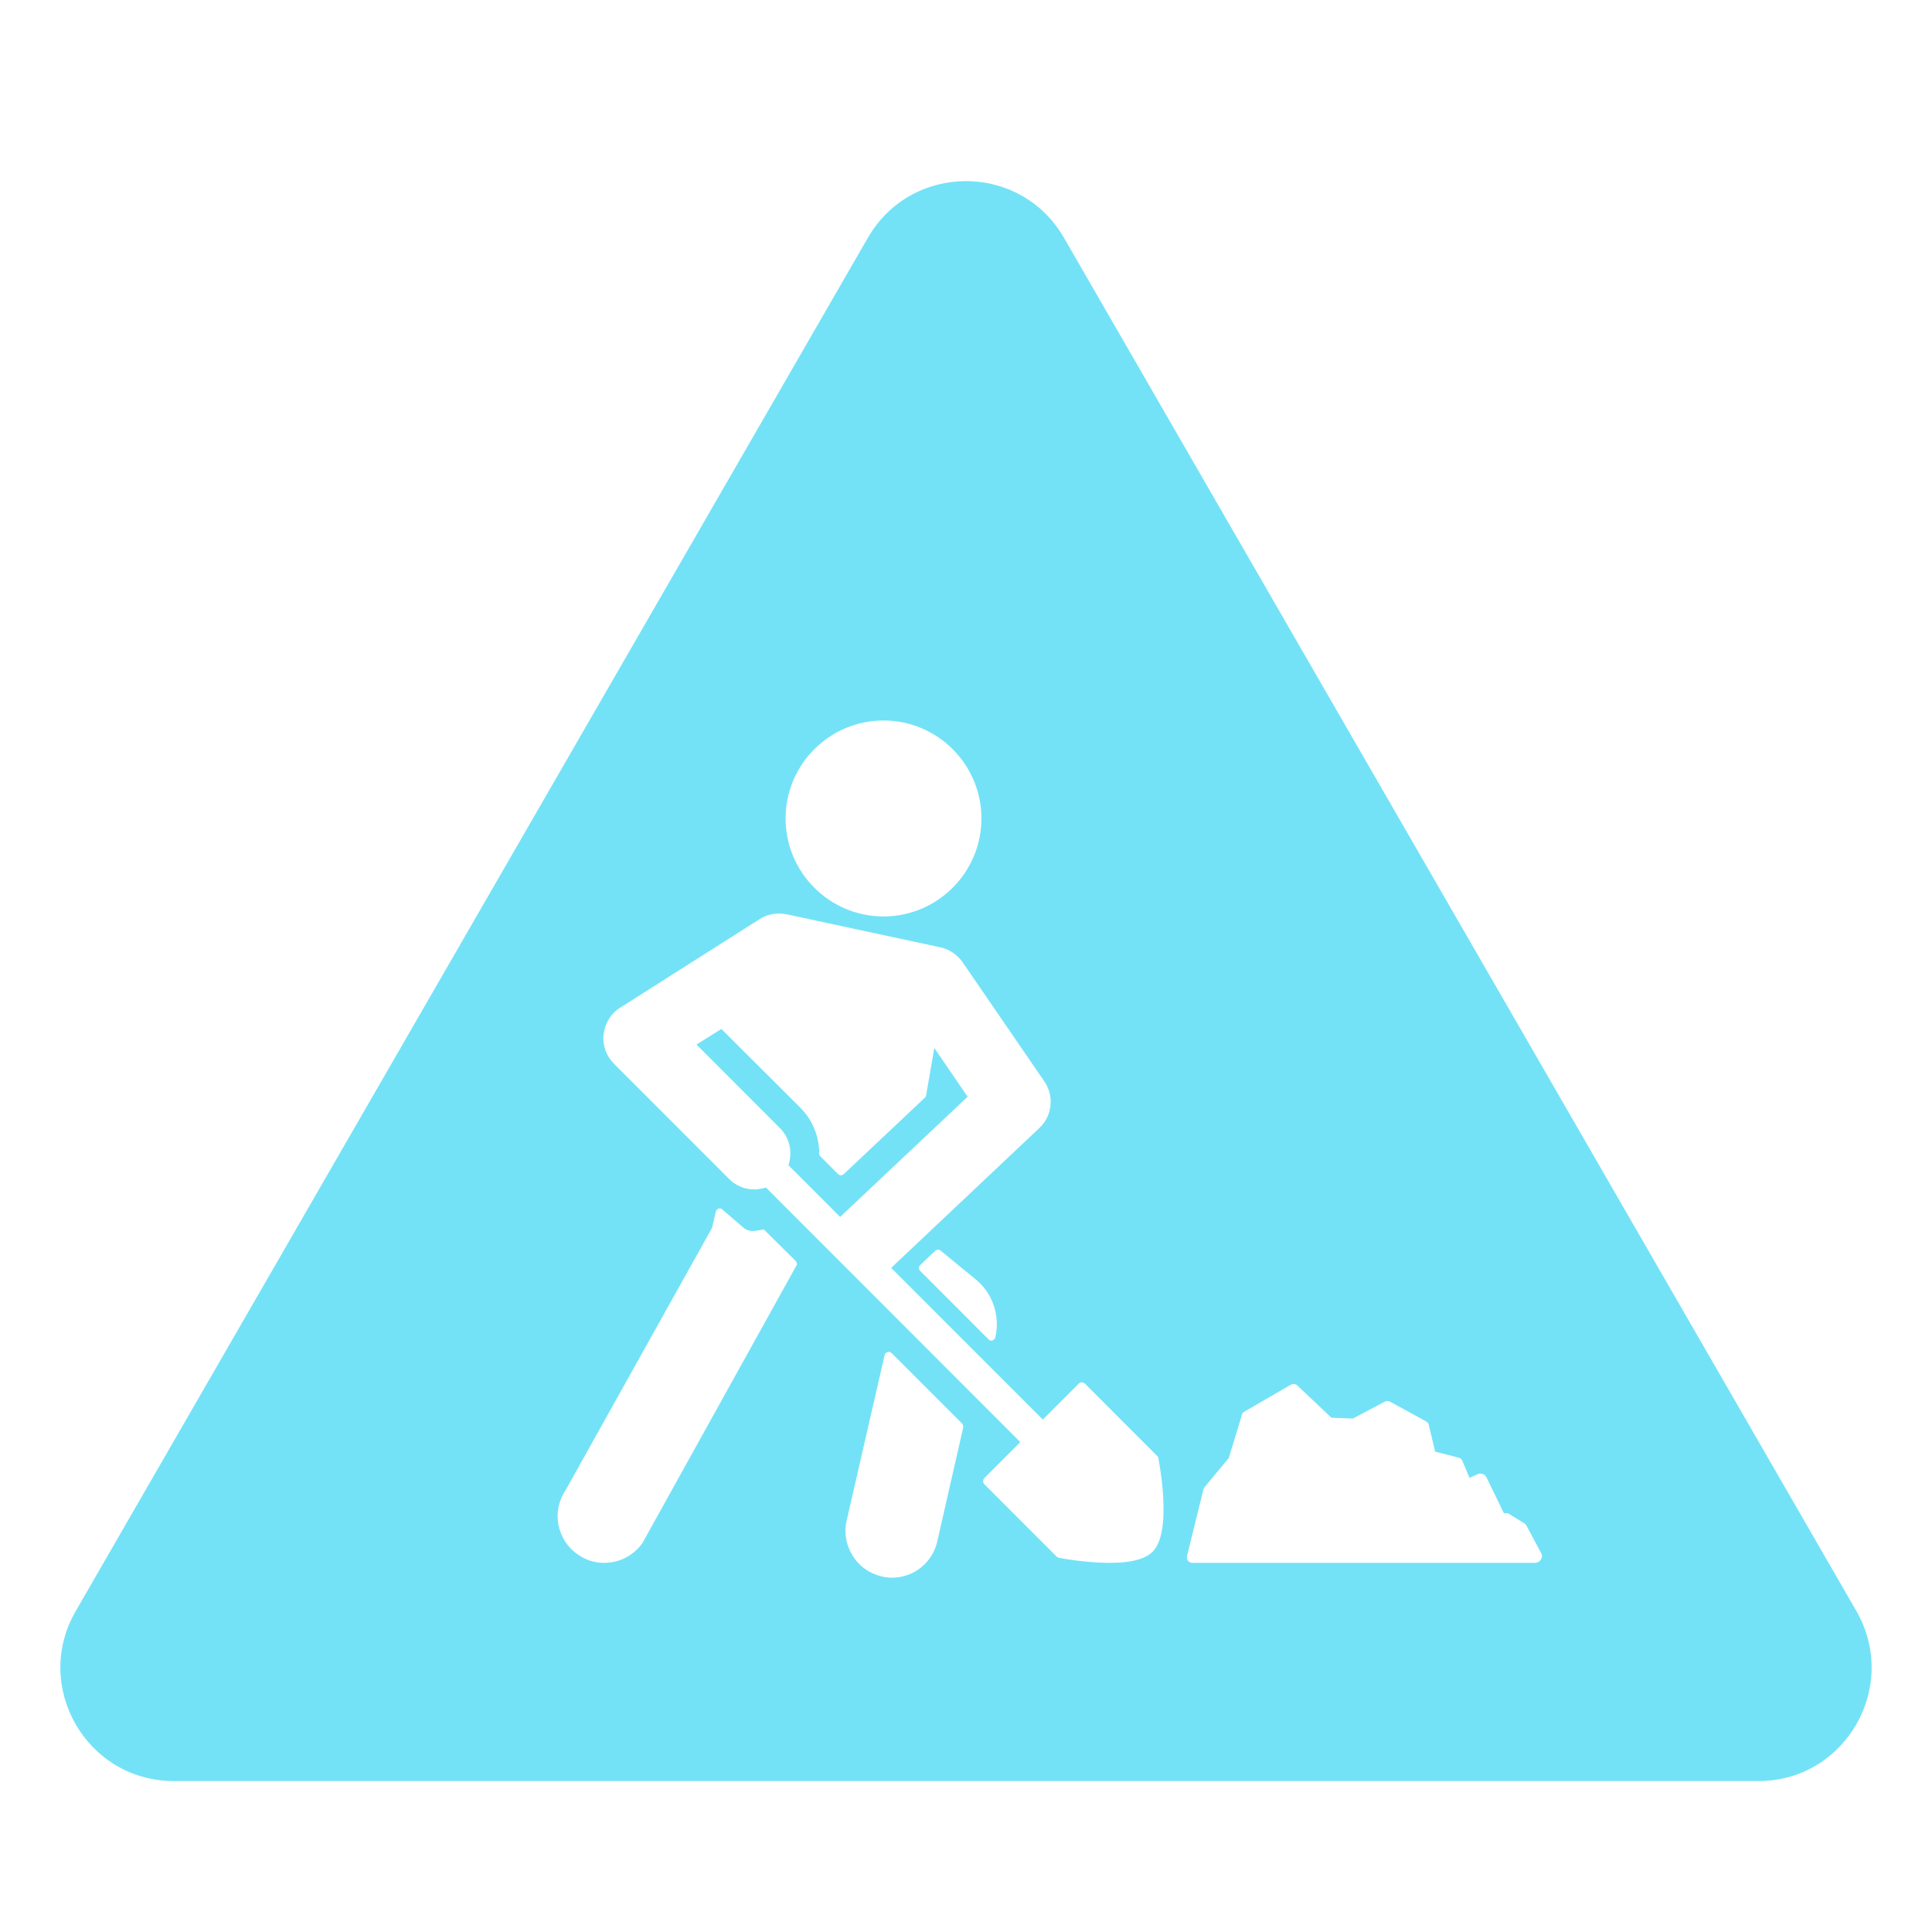 <svg width="48" height="48" viewBox="0 0 48 48" fill="none" xmlns="http://www.w3.org/2000/svg">
<g id="Icon">
<g id="Vector">
<path d="M46.121 40.026L26.433 5.906C25.349 4.031 22.647 4.031 21.563 5.906L1.882 40.026C0.797 41.901 2.151 44.25 4.321 44.25H43.688C45.851 44.25 47.199 41.901 46.121 40.026ZM21.95 17.9C23.291 17.9 24.383 18.992 24.383 20.334C24.383 21.677 23.291 22.769 21.95 22.769C20.61 22.769 19.518 21.677 19.518 20.334C19.518 18.992 20.61 17.9 21.95 17.9ZM19.781 31.453L15.962 38.335C15.745 38.645 15.39 38.829 15.009 38.829C14.772 38.829 14.542 38.756 14.352 38.618C14.095 38.441 13.931 38.177 13.872 37.875C13.819 37.572 13.885 37.263 14.062 37.006L17.691 30.506L17.783 30.105C17.79 30.072 17.816 30.046 17.842 30.032C17.875 30.019 17.908 30.019 17.934 30.039C17.934 30.039 18.375 30.421 18.453 30.486C18.532 30.552 18.624 30.611 18.815 30.572L18.979 30.546L19.755 31.315C19.801 31.355 19.814 31.407 19.781 31.453ZM23.929 35.473L23.285 38.302C23.16 38.829 22.7 39.197 22.161 39.197C22.075 39.197 21.983 39.184 21.898 39.164C21.596 39.092 21.339 38.908 21.181 38.645C21.017 38.381 20.964 38.072 21.037 37.77L21.977 33.671C21.983 33.631 22.016 33.605 22.049 33.592C22.088 33.578 22.128 33.592 22.154 33.618L23.903 35.368C23.929 35.401 23.936 35.44 23.929 35.473ZM28.636 38.552C28.451 38.737 28.096 38.829 27.564 38.829C26.999 38.829 26.42 38.724 26.309 38.704C26.289 38.697 26.269 38.691 26.256 38.677L24.455 36.875C24.415 36.835 24.415 36.769 24.455 36.723L25.349 35.829L19.032 29.506L18.946 29.526C18.874 29.539 18.808 29.552 18.743 29.552C18.506 29.552 18.282 29.46 18.112 29.289L15.252 26.427C15.062 26.236 14.963 25.966 14.996 25.697C15.029 25.427 15.173 25.183 15.403 25.039L18.874 22.835C19.019 22.742 19.183 22.697 19.354 22.697C19.42 22.697 19.479 22.703 19.538 22.716H19.545L23.344 23.532C23.574 23.578 23.778 23.71 23.916 23.907L25.947 26.868C26.197 27.236 26.144 27.723 25.822 28.026L22.141 31.5L25.908 35.269L26.802 34.375C26.841 34.335 26.907 34.335 26.953 34.375L28.754 36.177C28.767 36.191 28.78 36.21 28.78 36.23C28.793 36.309 28.872 36.717 28.898 37.184C28.938 37.881 28.852 38.335 28.636 38.552ZM24.731 33.217C24.724 33.263 24.692 33.289 24.659 33.302C24.652 33.302 24.639 33.309 24.632 33.309C24.606 33.309 24.58 33.296 24.56 33.276L22.864 31.578C22.844 31.559 22.831 31.532 22.831 31.5C22.831 31.473 22.844 31.447 22.864 31.427L23.232 31.078C23.272 31.039 23.331 31.039 23.37 31.072L24.244 31.789C24.665 32.131 24.849 32.69 24.731 33.217ZM38.285 38.743C38.252 38.796 38.2 38.829 38.141 38.829H29.622C29.582 38.829 29.543 38.809 29.516 38.776C29.49 38.743 29.483 38.704 29.49 38.664L29.898 37.006C29.904 36.986 29.911 36.967 29.924 36.954L30.529 36.223L30.857 35.144C30.864 35.111 30.89 35.085 30.916 35.072L32.073 34.401C32.126 34.375 32.185 34.381 32.231 34.421L33.079 35.223L33.612 35.243L34.407 34.822C34.446 34.802 34.492 34.802 34.532 34.822L35.432 35.315C35.465 35.335 35.492 35.361 35.498 35.401L35.656 36.066L36.248 36.217C36.287 36.23 36.32 36.256 36.333 36.296L36.51 36.717L36.714 36.625C36.773 36.598 36.839 36.611 36.885 36.644C36.898 36.658 36.911 36.671 36.925 36.691L37.365 37.598C37.411 37.585 37.457 37.592 37.503 37.618L37.871 37.848C37.897 37.862 37.917 37.888 37.93 37.914L38.285 38.579C38.318 38.631 38.318 38.697 38.285 38.743Z" fill="#73E2F7"/>
<path d="M23.213 26.037L23.009 27.215C23.003 27.235 22.996 27.261 22.976 27.274L20.965 29.169C20.925 29.209 20.86 29.209 20.82 29.169L20.387 28.735C20.367 28.715 20.354 28.689 20.354 28.663C20.354 28.235 20.189 27.827 19.887 27.524L17.922 25.564L17.304 25.952L19.374 28.024C19.598 28.248 19.683 28.557 19.611 28.866L19.591 28.952L20.873 30.235L20.991 30.123L20.998 30.116L24.041 27.248L23.213 26.037Z" fill="#73E2F7"/>
</g>
</g>
</svg>
